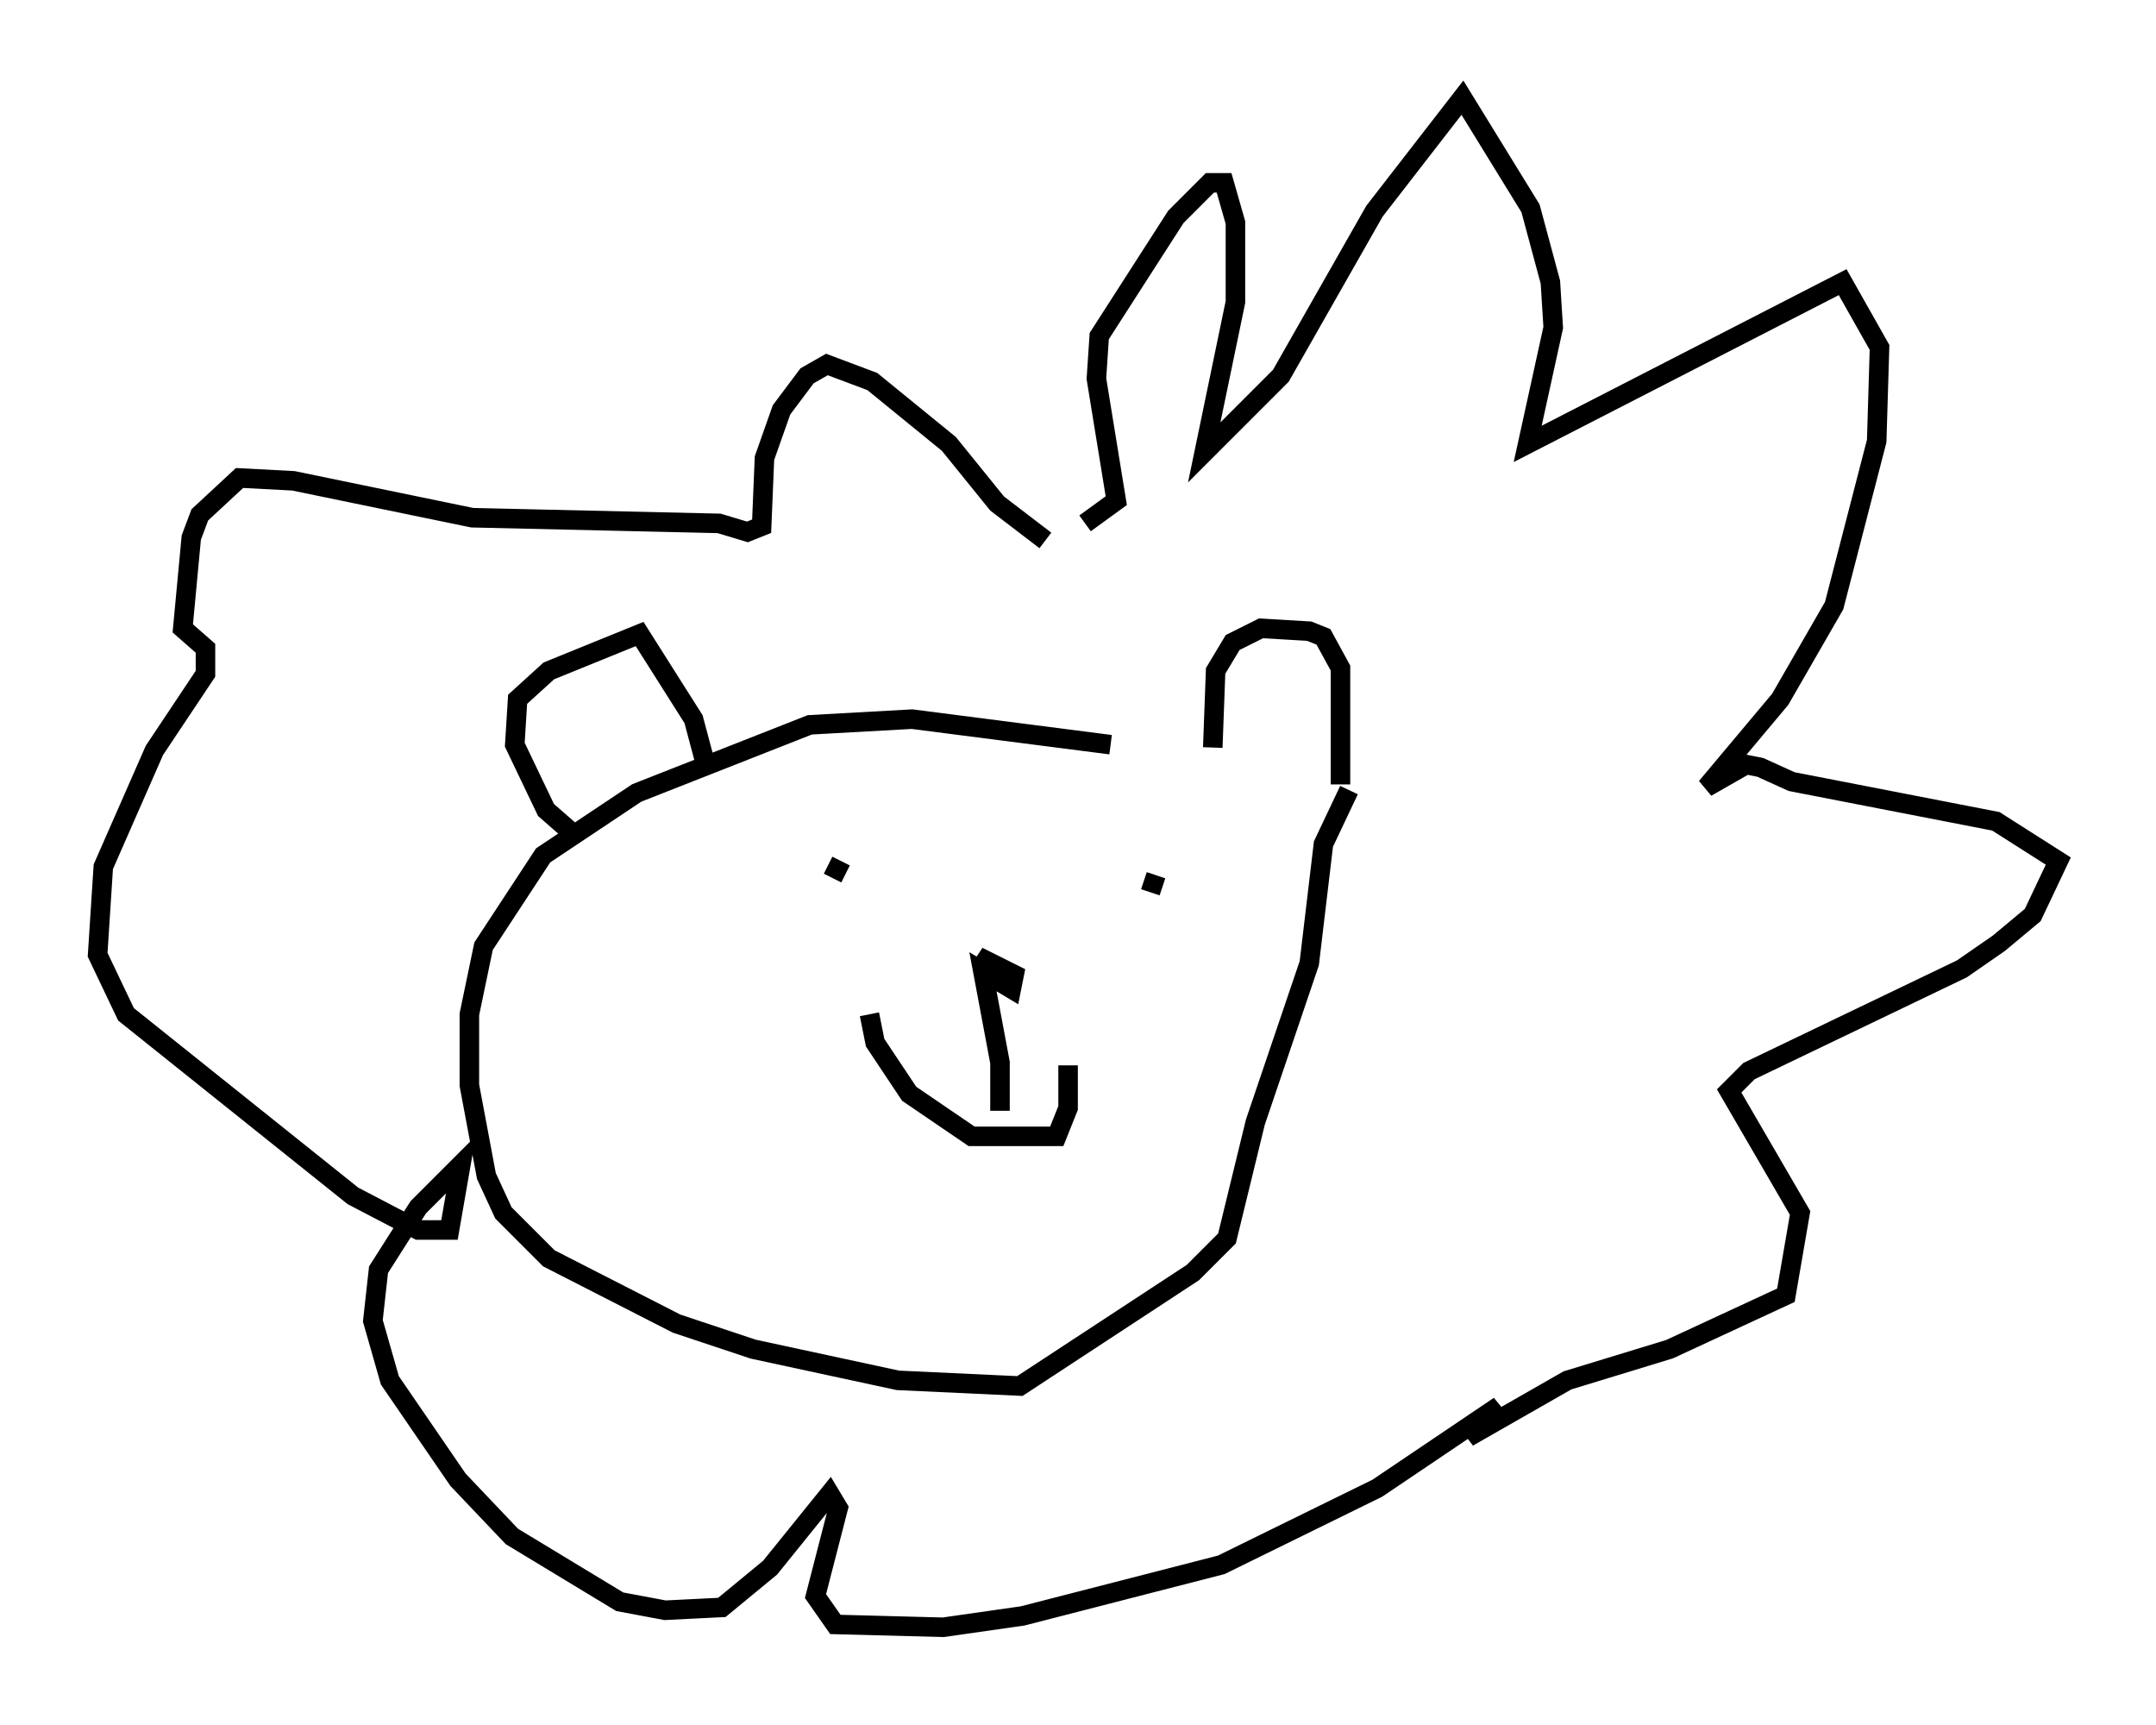 <?xml version="1.0" encoding="utf-8" ?>
<svg baseProfile="full" height="88.29" version="1.1" width="110.369" xmlns="http://www.w3.org/2000/svg" xmlns:ev="http://www.w3.org/2001/xml-events" xmlns:xlink="http://www.w3.org/1999/xlink"><defs /><rect fill="white" height="88.29" width="110.369" x="0" y="0" /><path d="M69.346, 40.877 m-12.492, -2.76 l-10.168, -1.307 -5.229, 0.291 l-8.86, 3.486 -4.793, 3.196 l-3.05, 4.648 -0.726, 3.486 l0.0, 3.631 0.872, 4.648 l0.872, 1.888 2.324, 2.324 l6.536, 3.341 3.922, 1.307 l7.408, 1.598 6.246, 0.291 l8.86, -5.81 1.743, -1.743 l1.453, -5.955 2.76, -8.134 l0.726, -6.101 1.307, -2.76 m-0.436, -0.291 l0.0, -5.955 -0.872, -1.598 l-0.726, -0.291 -2.469, -0.145 l-1.453, 0.726 -0.872, 1.453 l-0.145, 3.922 m-26, 0.726 l-0.581, -2.179 -2.76, -4.358 l-4.648, 1.888 -1.598, 1.453 l-0.145, 2.324 1.598, 3.341 l1.162, 1.017 m30.067, 2.324 l-0.291, 0.872 m-15.832, -1.598 l-0.436, 0.872 m1.888, 6.972 l0.291, 1.453 1.743, 2.615 l3.196, 2.179 4.358, 0.0 l0.581, -1.453 0.0, -2.179 m-3.486, 2.324 l0.0, -2.469 -0.872, -4.648 l1.453, 0.872 0.145, -0.726 l-1.453, -0.726 -0.291, 0.436 m3.341, -21.933 l-2.469, -1.888 -2.469, -3.05 l-3.922, -3.196 -2.324, -0.872 l-1.017, 0.581 -1.307, 1.743 l-0.872, 2.469 -0.145, 3.486 l-0.726, 0.291 -1.453, -0.436 l-12.637, -0.291 -9.151, -1.888 l-2.76, -0.145 -2.034, 1.888 l-0.436, 1.162 -0.436, 4.648 l1.162, 1.017 0.0, 1.307 l-2.615, 3.922 -2.615, 5.955 l-0.291, 4.503 1.453, 3.05 l11.62, 9.296 3.341, 1.743 l1.598, 0.0 0.581, -3.341 l-2.179, 2.179 -2.034, 3.196 l-0.291, 2.615 0.872, 3.05 l3.486, 5.084 2.76, 2.905 l5.52, 3.341 2.324, 0.436 l2.905, -0.145 2.469, -2.034 l3.05, -3.777 0.436, 0.726 l-1.162, 4.503 1.017, 1.453 l5.52, 0.145 4.067, -0.581 l10.168, -2.615 7.989, -3.922 l6.246, -4.212 -1.598, 1.598 l5.084, -2.905 5.229, -1.598 l5.955, -2.76 0.726, -4.212 l-3.631, -6.246 1.017, -1.017 l10.894, -5.229 1.888, -1.307 l1.743, -1.453 1.307, -2.76 l-3.196, -2.034 -10.458, -2.034 l-1.598, -0.726 -0.726, -0.145 l-2.034, 1.162 3.777, -4.503 l2.76, -4.793 2.179, -8.425 l0.145, -4.793 -1.888, -3.341 l-16.123, 8.279 1.307, -5.955 l-0.145, -2.324 -1.017, -3.777 l-3.486, -5.665 -4.503, 5.81 l-4.793, 8.425 -3.922, 3.922 l1.598, -7.698 0.0, -4.067 l-0.581, -2.034 -0.726, 0.0 l-1.743, 1.743 -3.922, 6.101 l-0.145, 2.179 1.017, 6.246 l-1.598, 1.162 " fill="none" stroke="black" stroke-width="1" /></svg>